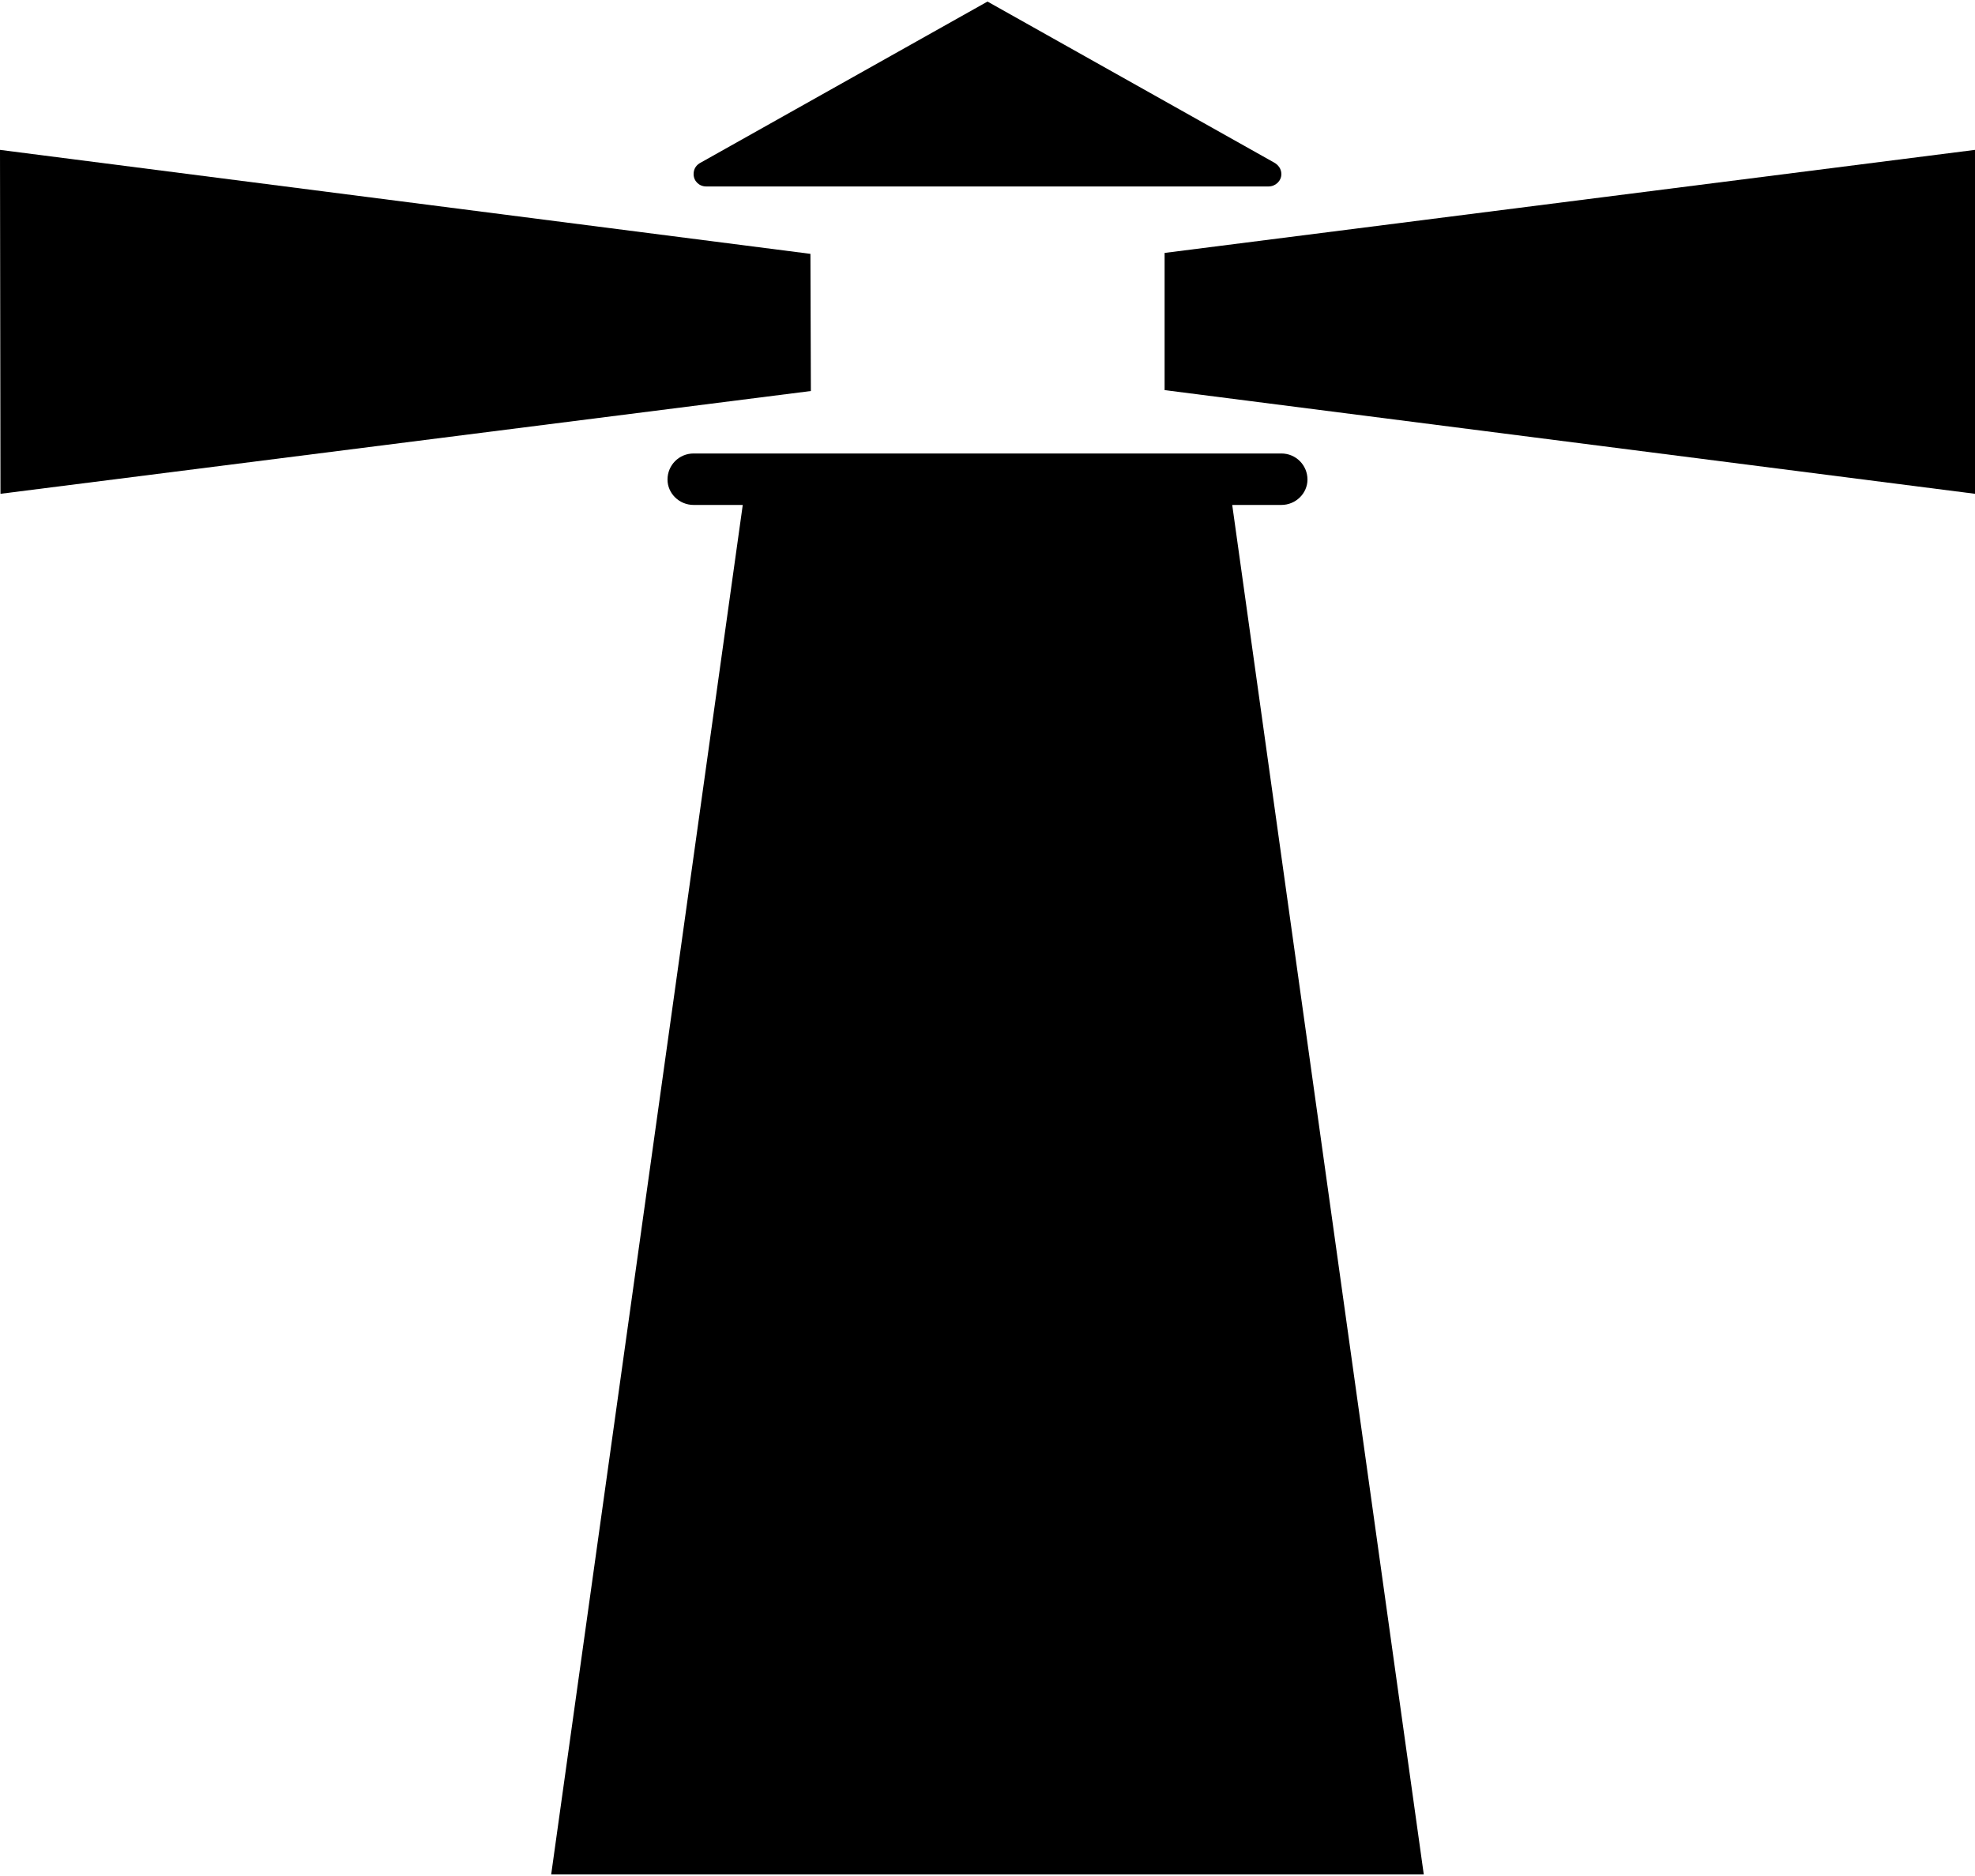 <?xml version="1.0" ?>
<svg xmlns="http://www.w3.org/2000/svg" xmlns:ev="http://www.w3.org/2001/xml-events" xmlns:xlink="http://www.w3.org/1999/xlink" baseProfile="full" enable-background="new 0 0 100 94.842" height="570px" version="1.1" viewBox="0 0 100 94.842" width="600px" x="0px" xml:space="preserve" y="0px">
	<defs/>
	<path d="M 0.024,24.927 L 0.0,7.511 L 41.034,12.776 L 41.057,19.722 L 0.024,24.927"/>
	<path d="M 100.0,7.511 L 100.0,24.927 L 58.967,19.676 L 58.967,12.729 L 100.0,7.511"/>
	<path d="M 35.492,8.149 C 35.252,8.269 35.119,8.473 35.119,8.737 C 35.119,9.087 35.396,9.363 35.758,9.363 L 64.23,9.363 C 64.58,9.363 64.879,9.087 64.879,8.737 C 64.879,8.473 64.723,8.269 64.506,8.149 L 50.0,0.0 L 35.492,8.149"/>
	<path d="M 72.09,94.842 L 62.391,25.491 L 64.879,25.491 C 65.611,25.491 66.201,24.903 66.201,24.206 C 66.201,23.473 65.611,22.885 64.879,22.885 L 35.119,22.885 C 34.387,22.885 33.798,23.473 33.798,24.206 C 33.798,24.903 34.387,25.491 35.119,25.491 L 37.608,25.491 L 27.908,94.842 L 72.09,94.842"/>
</svg>
